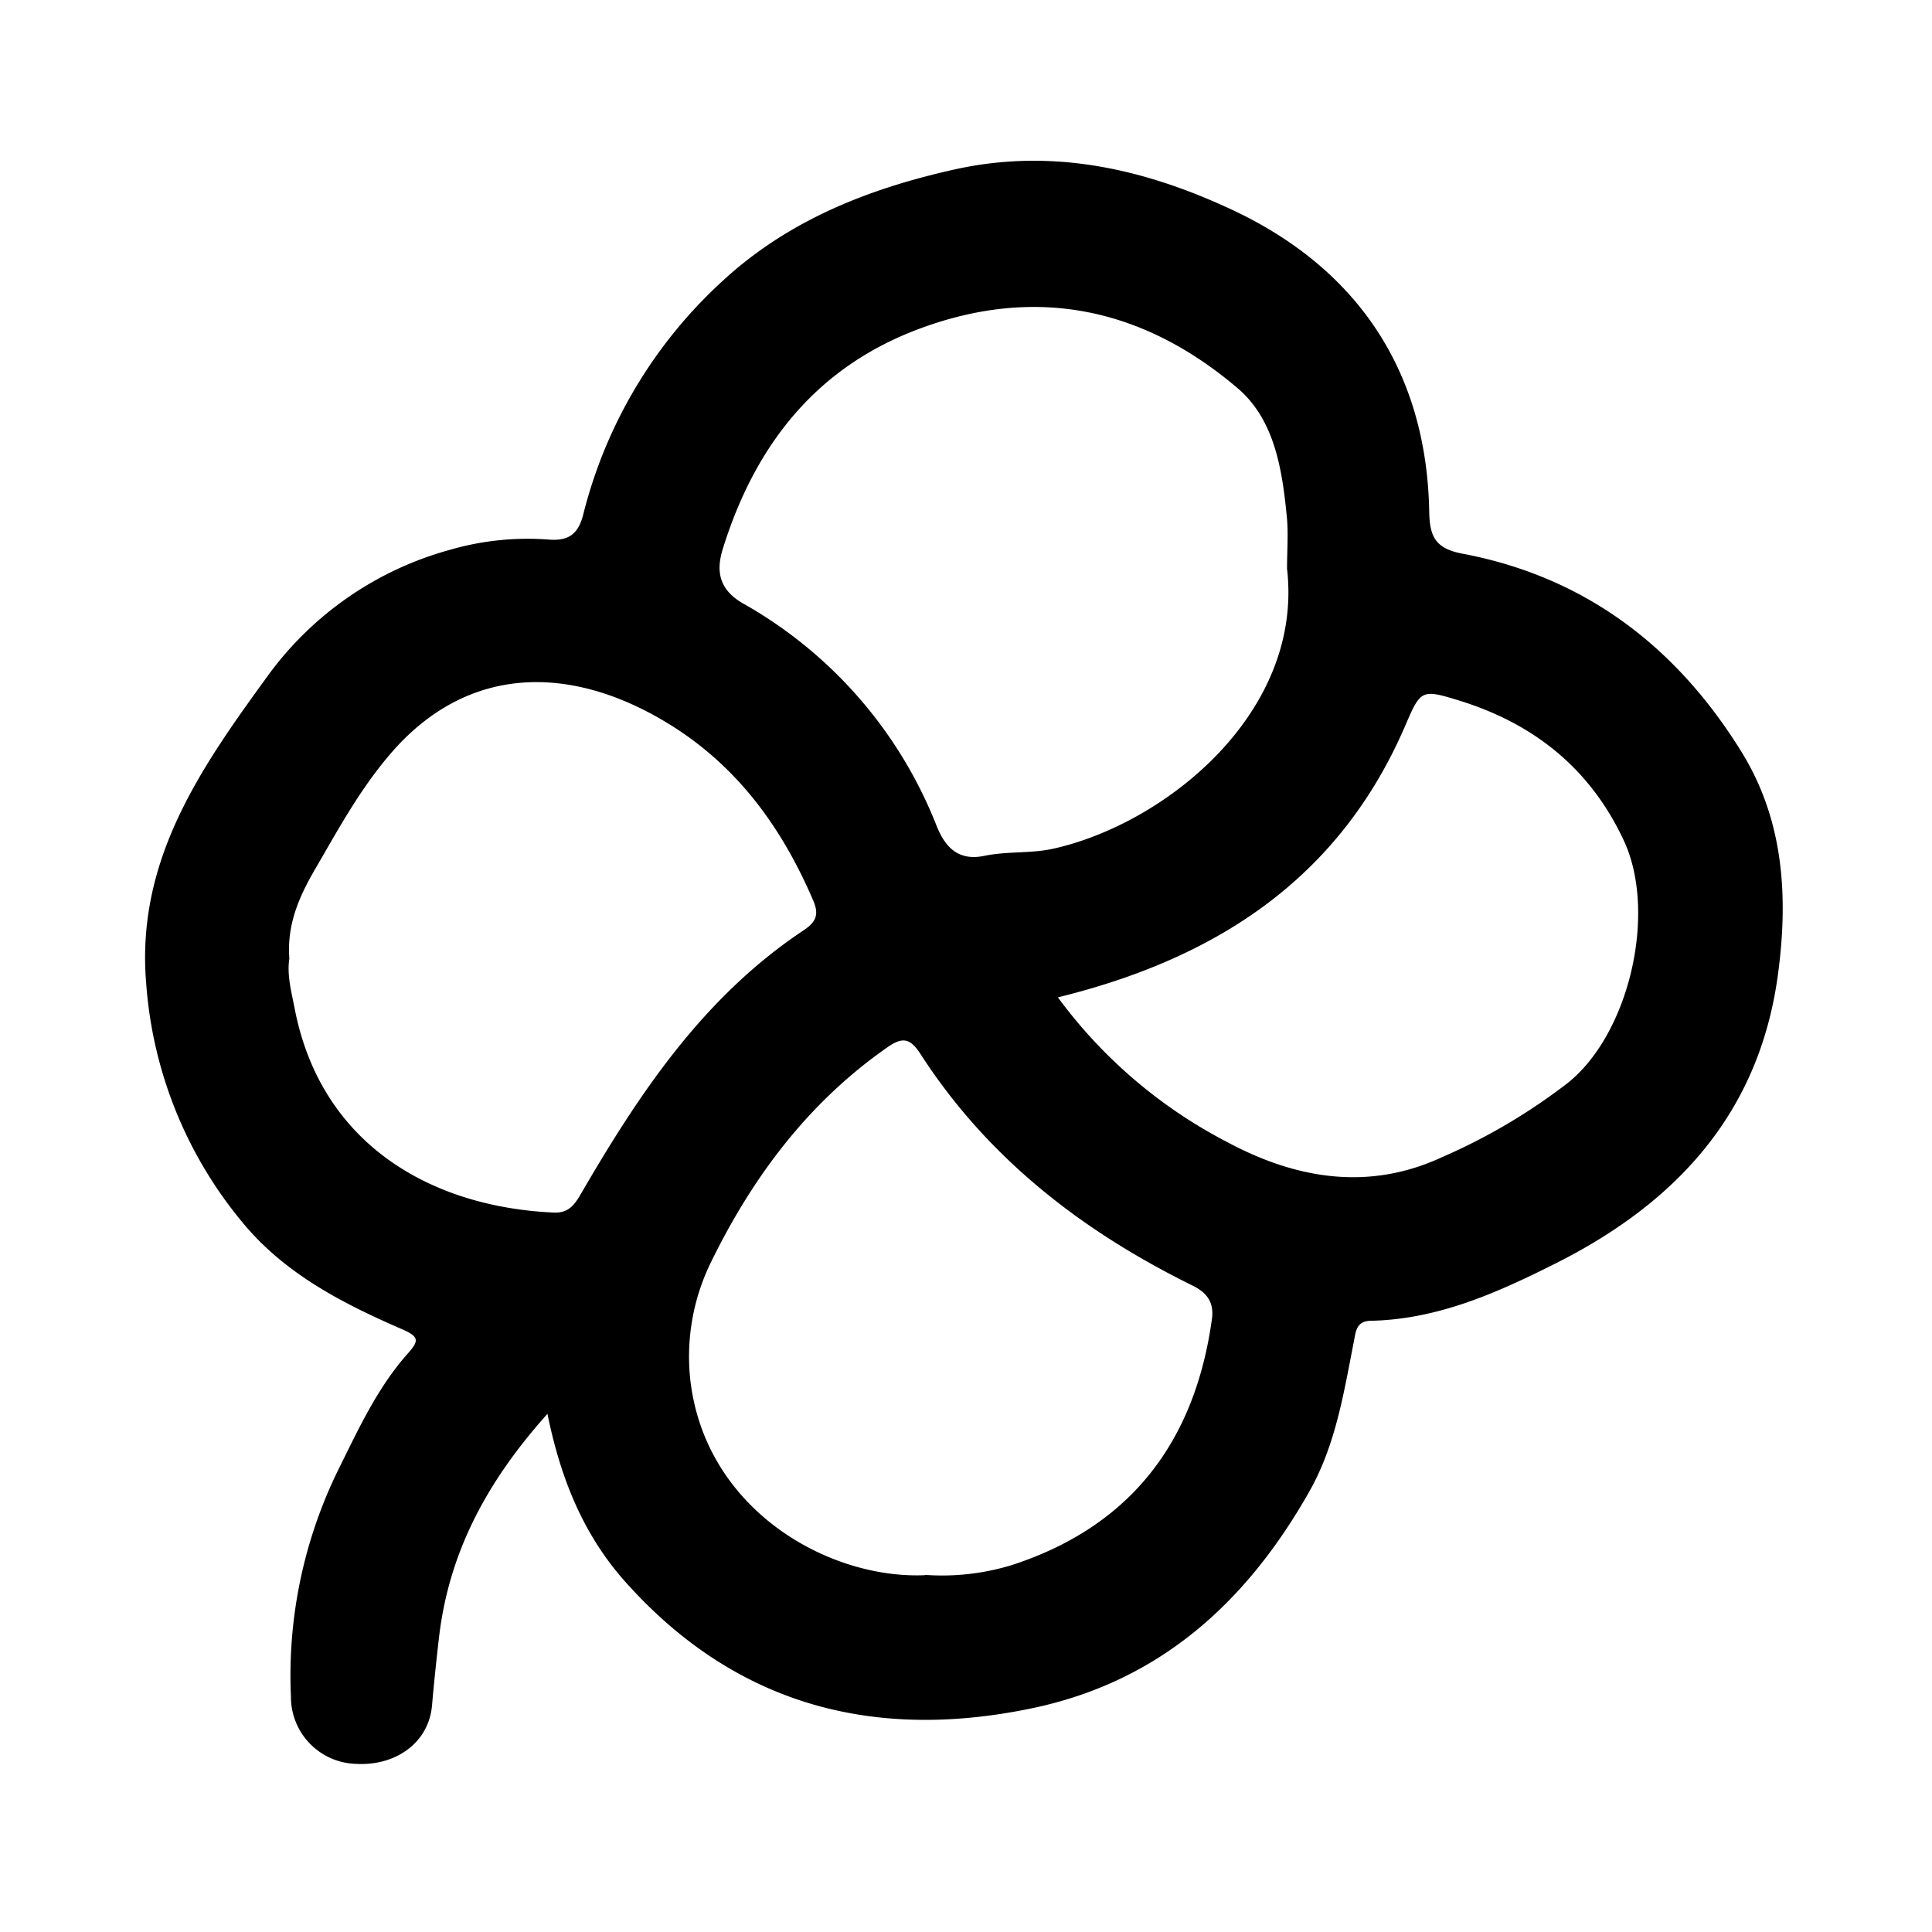 <svg data-name="Слой 1" xmlns="http://www.w3.org/2000/svg" viewBox="0 0 256 256"><path d="M72.54 187.34c-8.06 9-13.06 18.39-14.37 29.63-.35 3-.66 6-.93 9.06-.45 4.88-4.79 8-10.09 7.69a8.87 8.87 0 0 1-8.6-8.9 61.85 61.85 0 0 1 6.32-30.16c2.65-5.34 5.13-10.76 9.13-15.27 1.53-1.73 1.6-2.25-.75-3.27-7.82-3.4-15.42-7.29-21-14a55.83 55.83 0 0 1-12.88-31.83C18 114 26.61 101.75 35.43 89.62a44.31 44.31 0 0 1 24.2-16.77 37 37 0 0 1 13.14-1.35c2.68.2 3.87-.83 4.51-3.32A62.46 62.46 0 0 1 95.7 37.27c8.65-8 19.15-12.21 30.71-14.8 13.21-2.95 25.45 0 36.88 5.34 16.49 7.74 25.75 21.27 26.09 40 .06 3.29.81 4.88 4.43 5.56 16.26 3.08 28.35 12.35 36.95 26.26 5.62 9.09 6.2 19.19 4.84 29.41-2.44 18.37-13.4 30.29-29.45 38.36-7.77 3.9-15.57 7.4-24.44 7.61-2 0-2.05 1.38-2.33 2.82-1.34 6.81-2.4 13.67-5.93 19.88-8.25 14.54-19.68 25-36.45 28.59-21.09 4.47-39.5-.29-54.15-16.71-5.43-6.09-8.52-13.43-10.31-22.25Zm98-112.07c0-2.16.17-4.34 0-6.48-.61-6.39-1.57-13.13-6.58-17.38-12.22-10.38-26.21-13.63-41.72-8-14 5.06-22.16 15.51-26.46 29.3-.87 2.81-.64 5.34 2.66 7.24a58.26 58.26 0 0 1 25.68 29.52c1.23 3.06 3.08 4.61 6.33 3.93 3-.62 6.12-.29 9.05-.93 14.97-3.3 33.29-18.11 31.03-37.2ZM38.34 127c-.34 2.22.28 4.43.71 6.67 3.5 18 18.1 26.26 34.29 27 1.88.09 2.7-.85 3.66-2.52 7.73-13.31 16.2-26 29.35-34.79 1.64-1.08 2.27-2 1.42-4-4.28-10-10.45-18.4-20.09-24-12-7-25.09-7.34-35.21 3.69C48 104 45 109.59 41.76 115.16c-2.17 3.71-3.76 7.42-3.42 11.84Zm84.22 81.68a31.59 31.59 0 0 0 11.64-1.34c15.7-5.15 24.14-16.38 26.38-32.52.3-2.12-.5-3.46-2.59-4.49-14.56-7.17-27.09-16.83-36-30.64-1.31-2-2.27-2.41-4.36-.95-10.59 7.38-18 17.34-23.55 28.77a28.41 28.41 0 0 0-2.63 15.16c1.89 17.33 18.29 26.61 31.11 26.05Zm17.59-76.56a64.88 64.88 0 0 0 22.44 19.2c8.94 4.8 18.62 6.6 28.51 2a78.08 78.08 0 0 0 16.67-9.85c8.17-6.57 11.82-22.59 7.4-32.08s-11.85-15.49-21.84-18.57c-4.91-1.51-5.08-1.44-7.06 3.18-8.72 20.39-25.07 31-46.12 36.16Z"/></svg>
